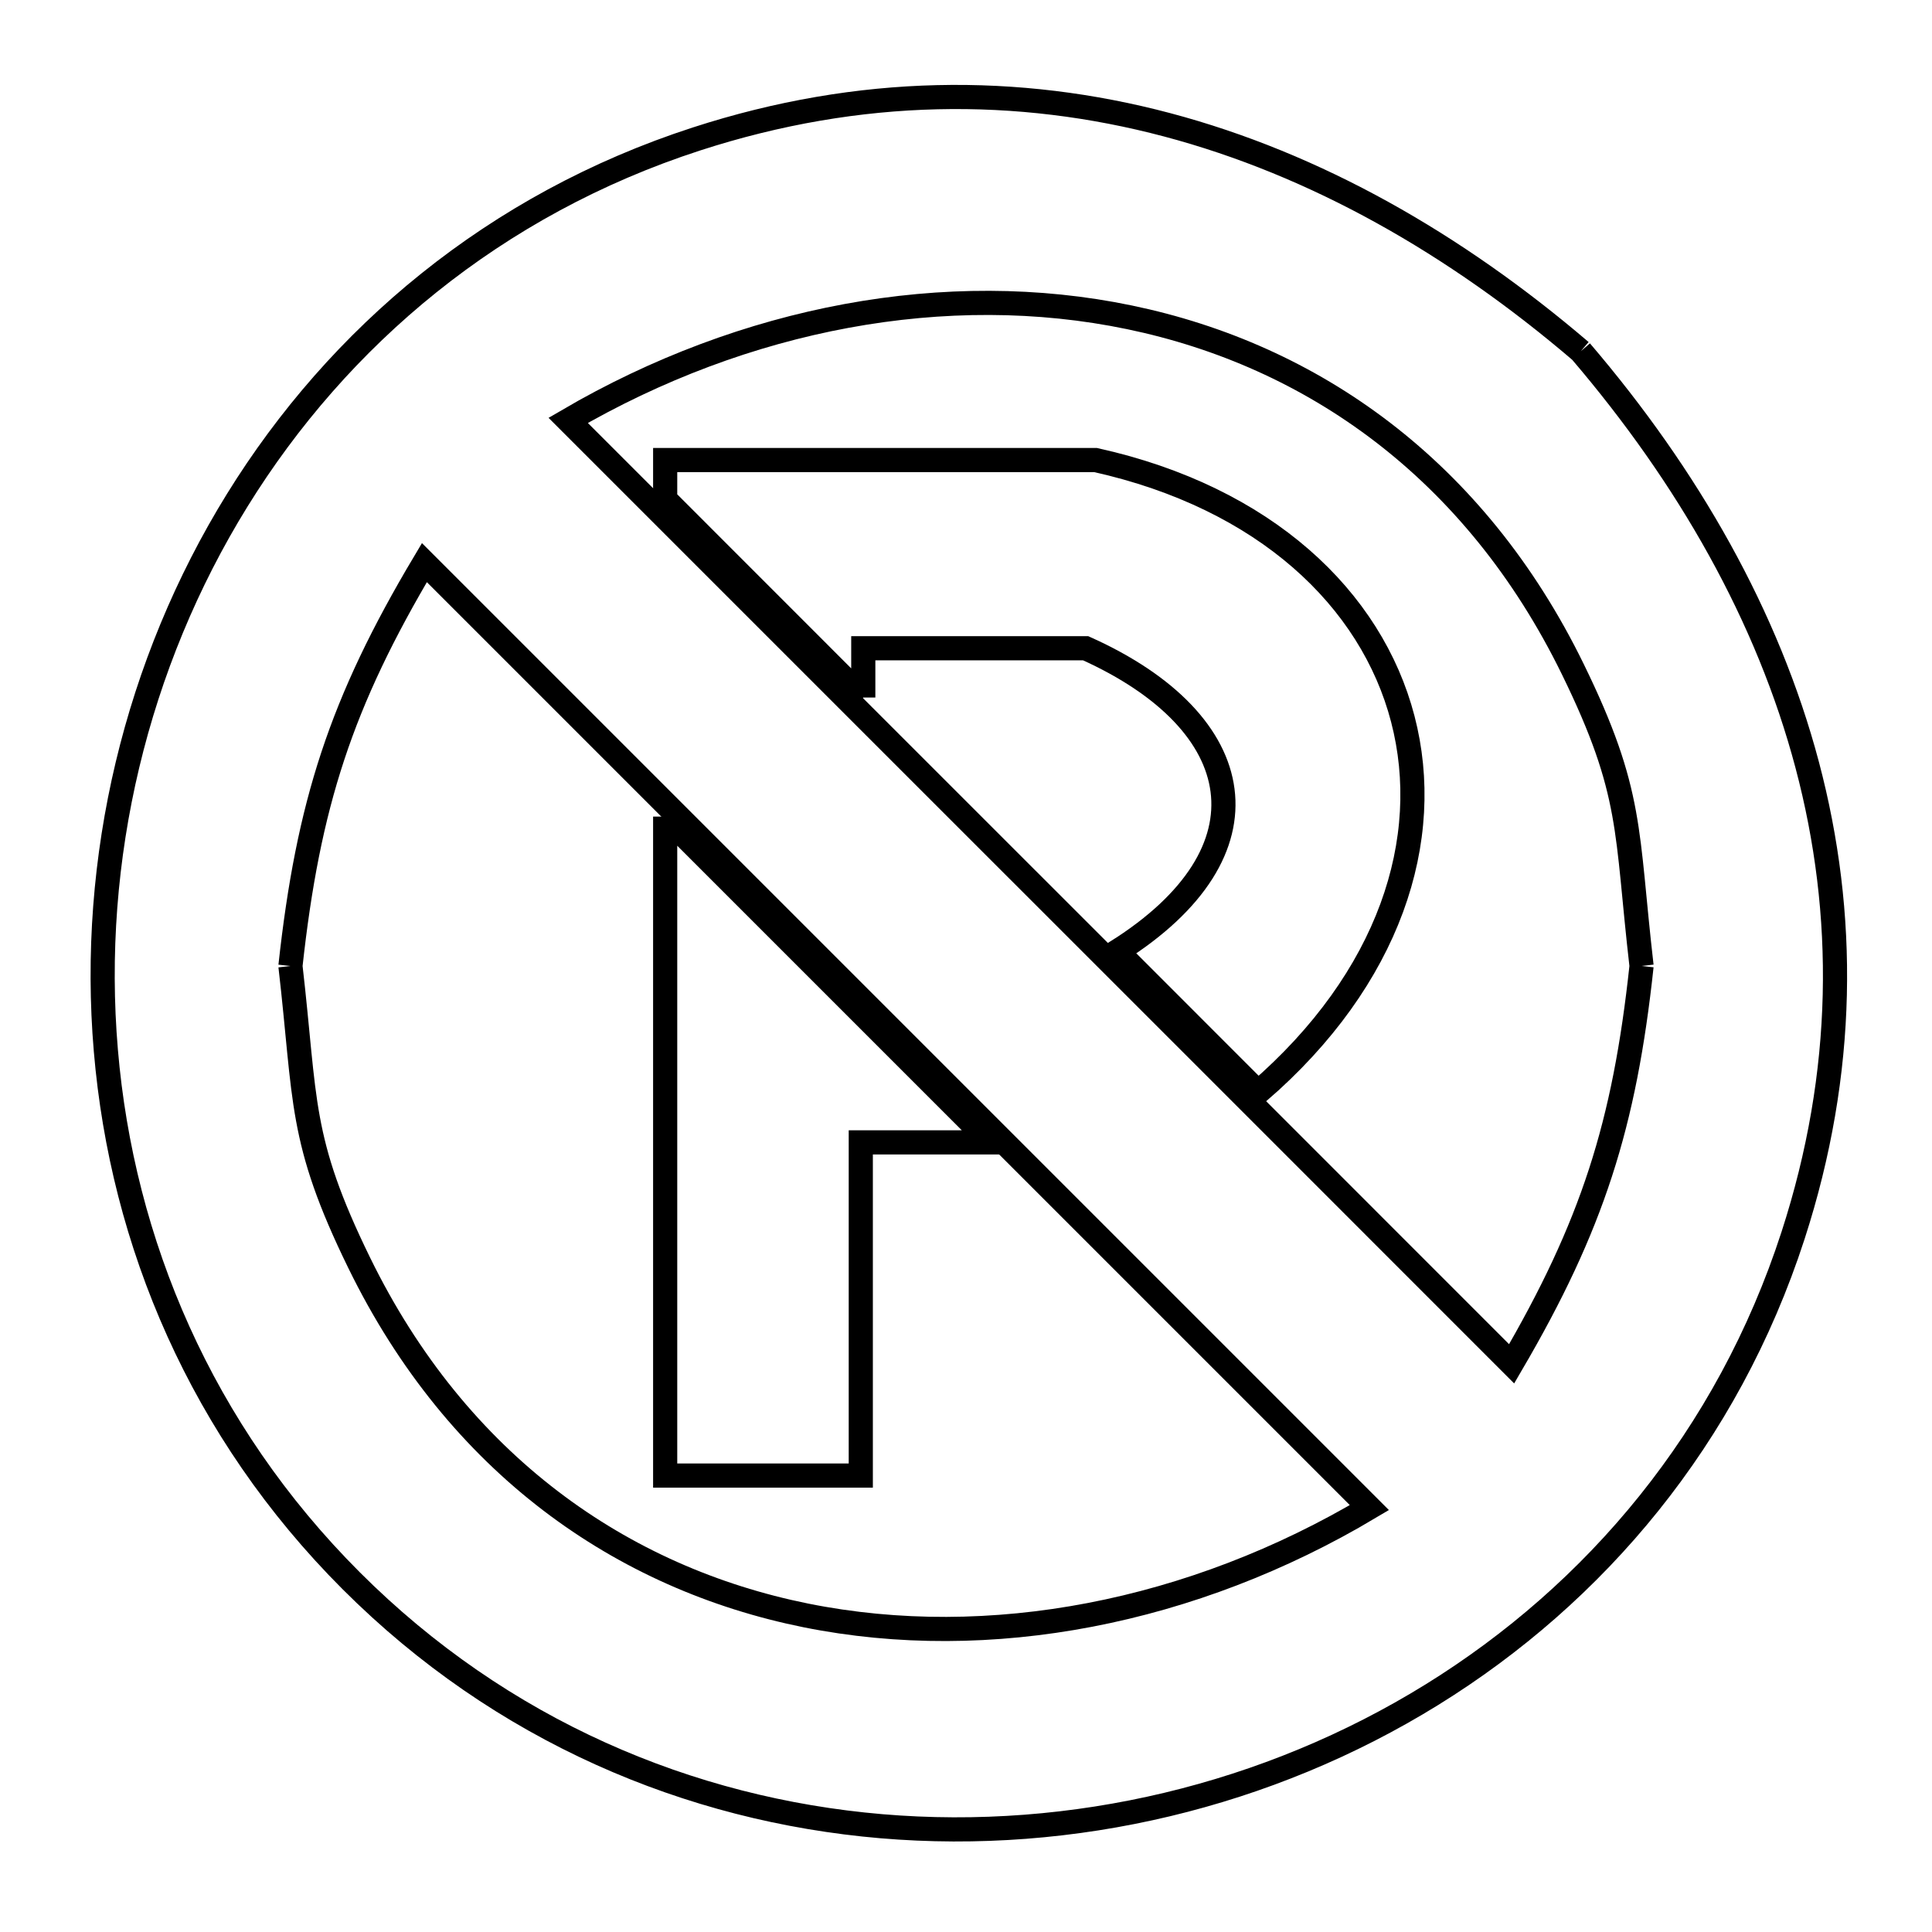 <svg xmlns="http://www.w3.org/2000/svg" viewBox="0.0 0.0 24.0 24.0" height="200px" width="200px"><path fill="none" stroke="black" stroke-width=".3" stroke-opacity="1.0"  filling="0" d="M19.637 4.363 L19.637 4.363 C20.971 5.924 21.96 7.655 22.45 9.503 C22.94 11.352 22.932 13.317 22.274 15.347 C21.459 17.86 19.818 19.796 17.786 21.053 C15.754 22.31 13.33 22.888 10.949 22.686 C8.567 22.483 6.227 21.501 4.363 19.637 C2.499 17.773 1.517 15.433 1.315 13.051 C1.112 10.67 1.69 8.246 2.947 6.214 C4.204 4.182 6.14 2.541 8.653 1.726 C10.683 1.068 12.648 1.06 14.497 1.55 C16.345 2.04 18.076 3.029 19.637 4.363 L19.637 4.363"></path>
<path fill="none" stroke="black" stroke-width=".3" stroke-opacity="1.0"  filling="0" d="M10.724 8.665 L8.263 6.203 L8.263 5.715 L13.61 5.715 C15.712 6.182 17.037 7.438 17.426 8.931 C17.815 10.424 17.269 12.153 15.629 13.569 L13.879 11.818 C15.839 10.582 15.537 8.974 13.487 8.053 L10.724 8.053 L10.724 8.665"></path>
<path fill="none" stroke="black" stroke-width=".3" stroke-opacity="1.0"  filling="0" d="M8.263 10.144 L12.31 14.191 L10.693 14.191 L10.693 18.33 L8.263 18.33 L8.263 14.237 L8.263 10.144"></path>
<path fill="none" stroke="black" stroke-width=".3" stroke-opacity="1.0"  filling="0" d="M3.608 12.0 L3.608 12.0 C3.828 9.988 4.237 8.726 5.272 6.989 L9.185 10.902 L13.098 14.815 L17.011 18.728 C14.817 20.035 12.291 20.527 10.009 20.067 C7.726 19.606 5.686 18.192 4.462 15.687 C3.708 14.145 3.803 13.687 3.608 12.0 L3.608 12.0"></path>
<path fill="none" stroke="black" stroke-width=".3" stroke-opacity="1.0"  filling="0" d="M20.392 12.0 L20.392 12.0 C20.18 13.975 19.78 15.228 18.778 16.942 L14.872 13.035 L10.965 9.129 L7.058 5.222 C9.251 3.941 11.763 3.47 14.031 3.942 C16.299 4.413 18.323 5.826 19.538 8.313 C20.292 9.855 20.197 10.313 20.392 12.0 L20.392 12.0"></path></svg>